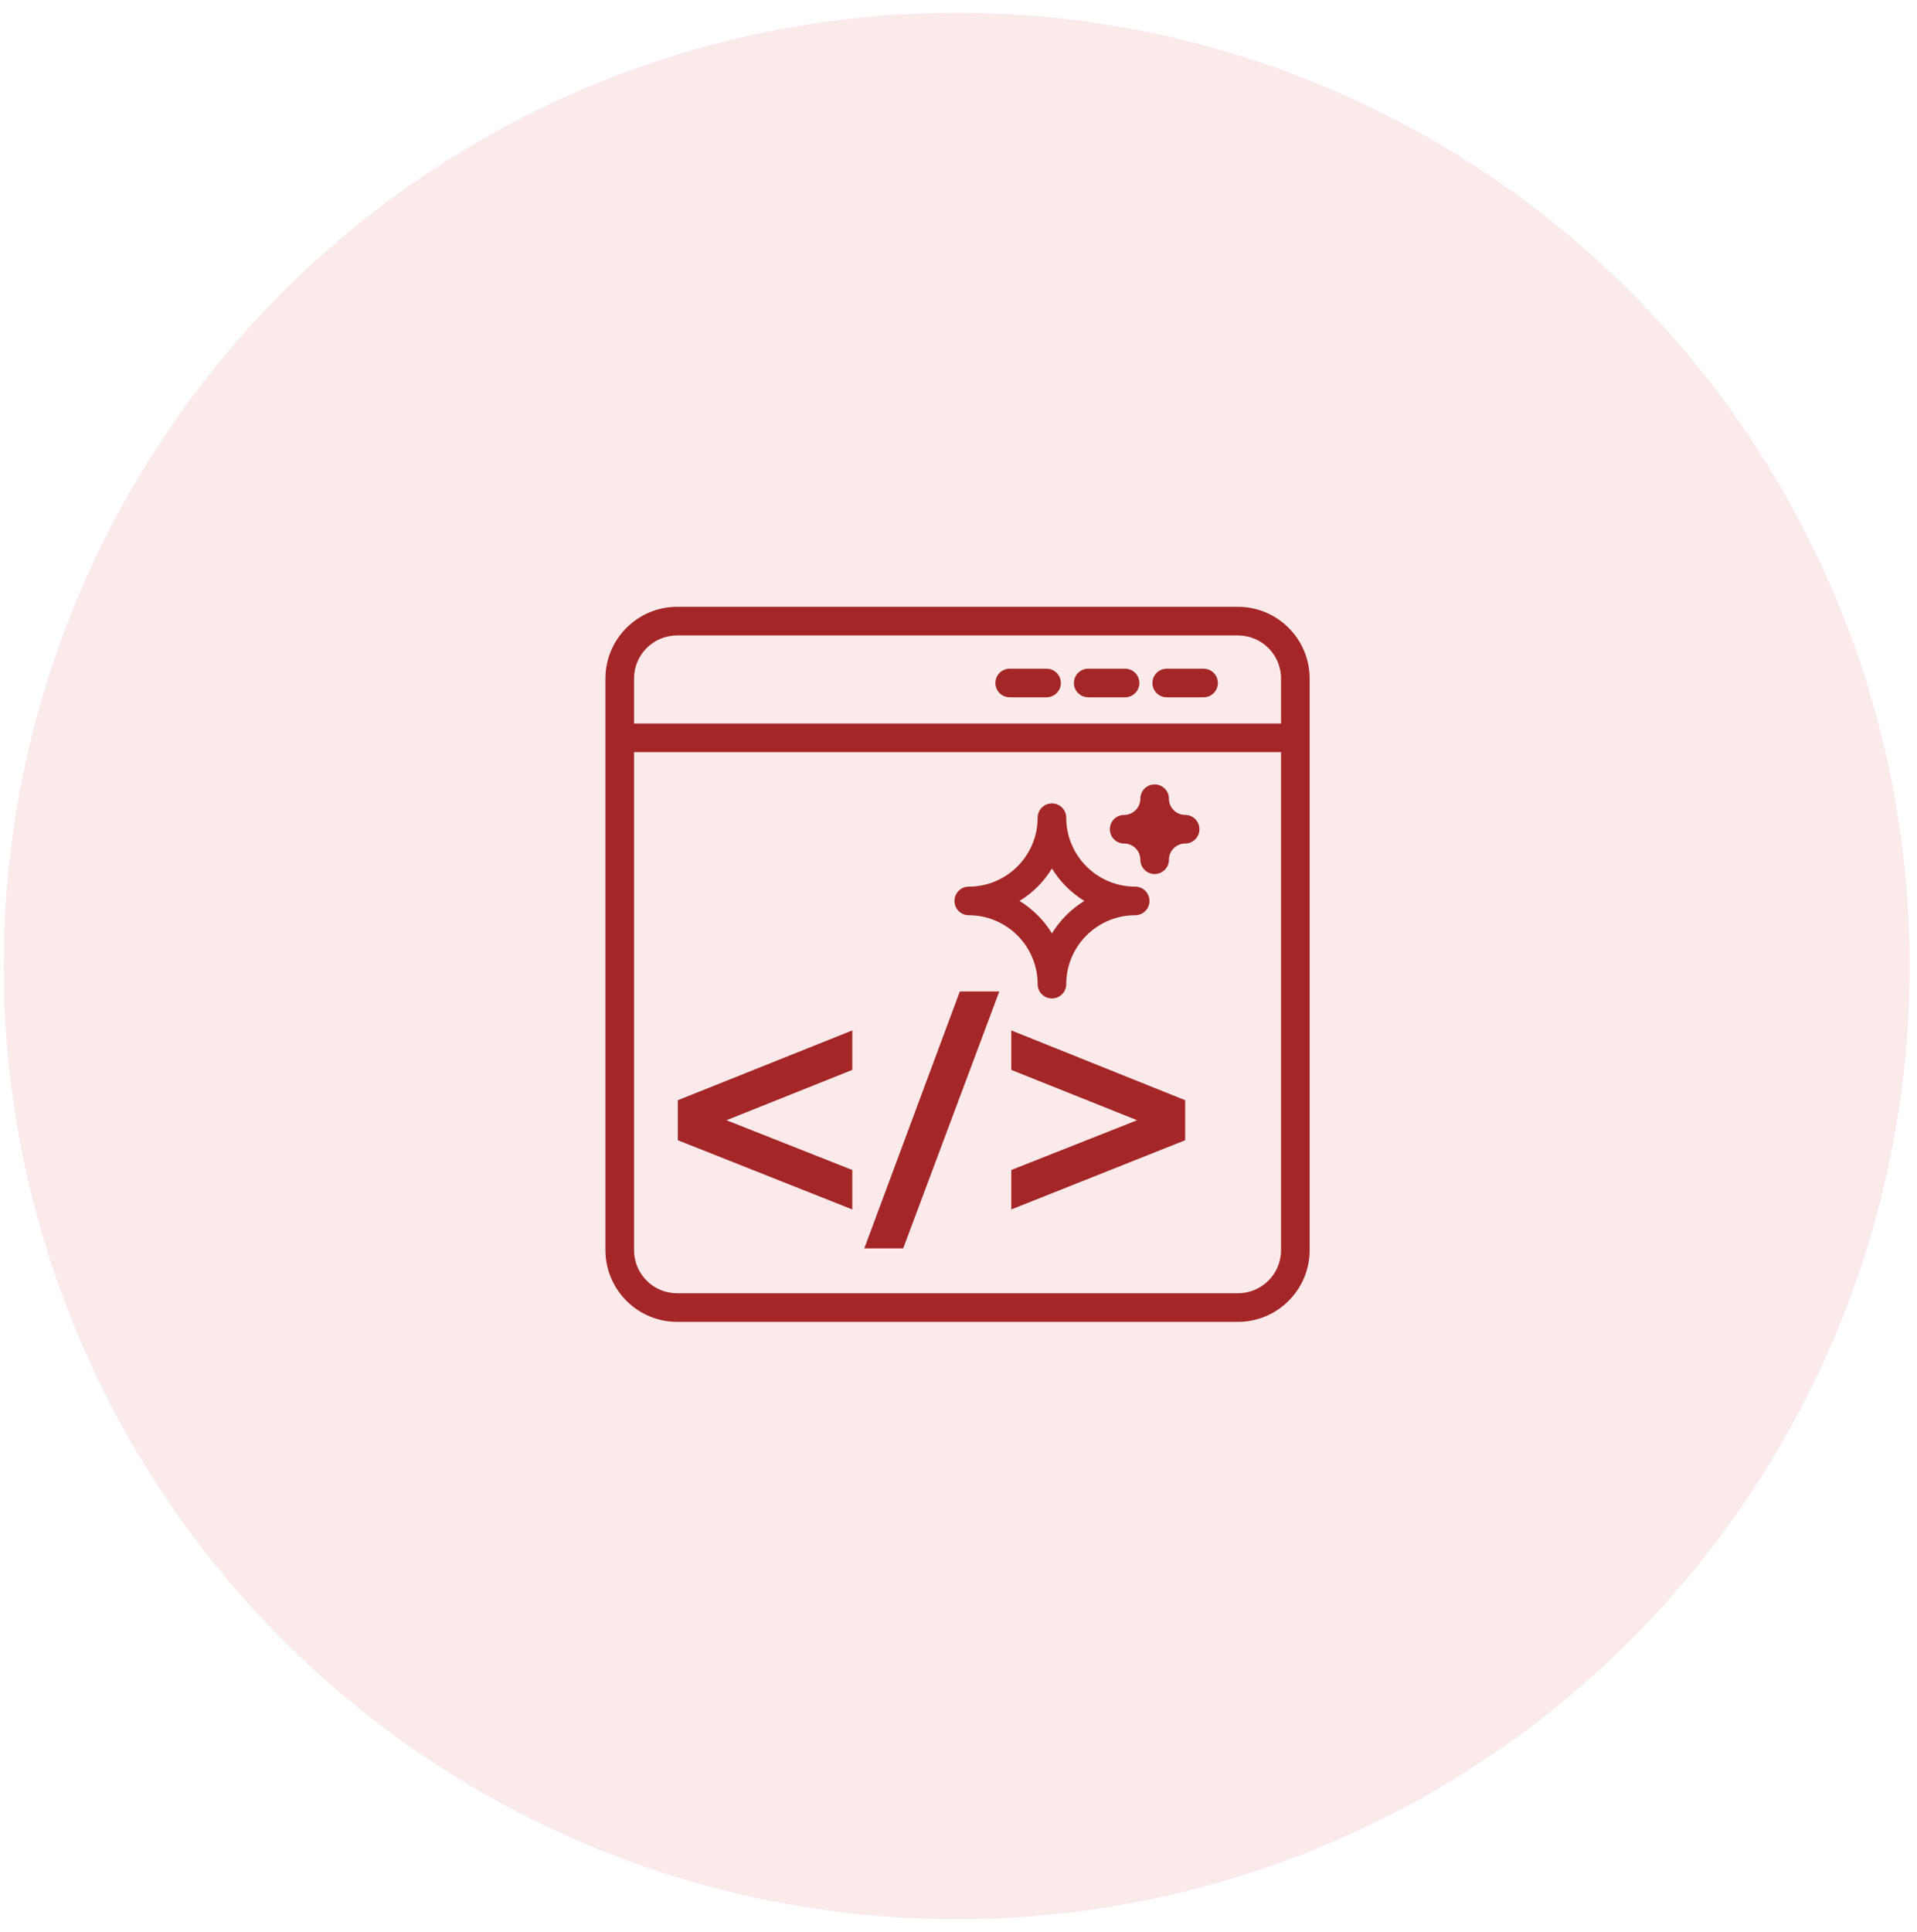 <svg width="132" height="133" viewBox="0 0 132 133" fill="none" xmlns="http://www.w3.org/2000/svg">
<circle opacity="0.1" cx="65.875" cy="66.5" r="65.625" fill="#CB2929"/>
<path d="M68.808 68.258H66.09L59.514 85.94H62.192L68.808 68.258Z" fill="#A52626"/>
<path d="M69.635 73.653L78.298 77.119L69.635 80.545V83.262L81.606 78.497V75.741L69.635 70.936V73.653Z" fill="#A52626"/>
<path d="M58.687 80.545L50.023 77.119L58.687 73.653V70.936L46.676 75.741V78.497L58.687 83.262V80.545Z" fill="#A52626"/>
<path d="M41.689 46.709C41.689 53.172 41.689 70.663 41.689 86.064C41.689 88.785 43.904 91 46.625 91H85.243C87.964 91 90.179 88.785 90.179 86.064C90.179 70.663 90.179 53.171 90.179 46.709C90.179 43.989 87.964 41.775 85.243 41.775H46.625C43.904 41.775 41.689 43.989 41.689 46.709ZM88.21 86.064C88.21 87.701 86.879 89.031 85.243 89.031H46.625C44.988 89.031 43.658 87.701 43.658 86.064V51.776H88.21V86.064ZM88.21 46.709V49.807H43.658V46.709C43.658 45.075 44.988 43.744 46.625 43.744H85.243C86.879 43.744 88.21 45.075 88.21 46.709Z" fill="#A52626"/>
<path d="M69.525 48.004H72.063C72.608 48.004 73.048 47.563 73.048 47.019C73.048 46.475 72.608 46.035 72.063 46.035H69.525C68.981 46.035 68.541 46.475 68.541 47.019C68.541 47.563 68.981 48.004 69.525 48.004Z" fill="#A52626"/>
<path d="M74.932 48.004H77.47C78.014 48.004 78.454 47.563 78.454 47.019C78.454 46.475 78.014 46.035 77.47 46.035H74.932C74.388 46.035 73.947 46.475 73.947 47.019C73.947 47.563 74.388 48.004 74.932 48.004Z" fill="#A52626"/>
<path d="M80.337 48.004H82.875C83.419 48.004 83.86 47.563 83.86 47.019C83.86 46.475 83.419 46.035 82.875 46.035H80.337C79.793 46.035 79.353 46.475 79.353 47.019C79.353 47.563 79.793 48.004 80.337 48.004Z" fill="#A52626"/>
<path d="M66.706 63.007C69.321 63.007 71.45 65.136 71.45 67.753C71.45 68.297 71.89 68.737 72.434 68.737C72.979 68.737 73.419 68.297 73.419 67.753C73.419 65.136 75.548 63.007 78.165 63.007C78.709 63.007 79.149 62.567 79.149 62.023C79.149 61.478 78.709 61.038 78.165 61.038C75.548 61.038 73.419 58.909 73.419 56.292C73.419 55.748 72.979 55.308 72.434 55.308C71.89 55.308 71.45 55.748 71.45 56.292C71.45 58.909 69.321 61.038 66.706 61.038C66.162 61.038 65.722 61.478 65.722 62.023C65.722 62.567 66.162 63.007 66.706 63.007ZM72.434 59.79C72.992 60.7 73.757 61.465 74.667 62.023C73.757 62.58 72.992 63.345 72.434 64.255C71.879 63.345 71.112 62.58 70.202 62.023C71.112 61.465 71.879 60.7 72.434 59.79Z" fill="#A52626"/>
<path d="M77.406 58.071C78.022 58.071 78.522 58.571 78.522 59.187C78.522 59.731 78.962 60.171 79.506 60.171C80.05 60.171 80.491 59.731 80.491 59.187C80.491 58.571 80.993 58.071 81.608 58.069C81.61 58.069 81.61 58.069 81.612 58.069C81.614 58.069 81.614 58.069 81.616 58.069C81.618 58.069 81.618 58.069 81.618 58.069C81.62 58.069 81.62 58.069 81.62 58.069H81.621C81.623 58.069 81.624 58.069 81.625 58.069C81.627 58.069 81.627 58.069 81.627 58.069H81.629C81.63 58.069 81.632 58.069 81.633 58.069C81.635 58.069 81.635 58.069 81.637 58.069H81.639C82.168 58.052 82.591 57.617 82.591 57.087C82.591 57.085 82.591 57.085 82.591 57.085C82.591 56.541 82.15 56.1 81.606 56.1C80.991 56.1 80.491 55.6 80.491 54.985C80.491 54.441 80.05 54.001 79.506 54.001C78.962 54.001 78.522 54.441 78.522 54.985C78.522 55.581 78.051 56.072 77.46 56.1C77.443 56.1 77.426 56.1 77.408 56.1V56.102C77.406 56.102 77.406 56.102 77.405 56.102C76.862 56.102 76.422 56.544 76.422 57.087C76.422 57.631 76.862 58.071 77.406 58.071Z" fill="#A52626"/>
</svg>
